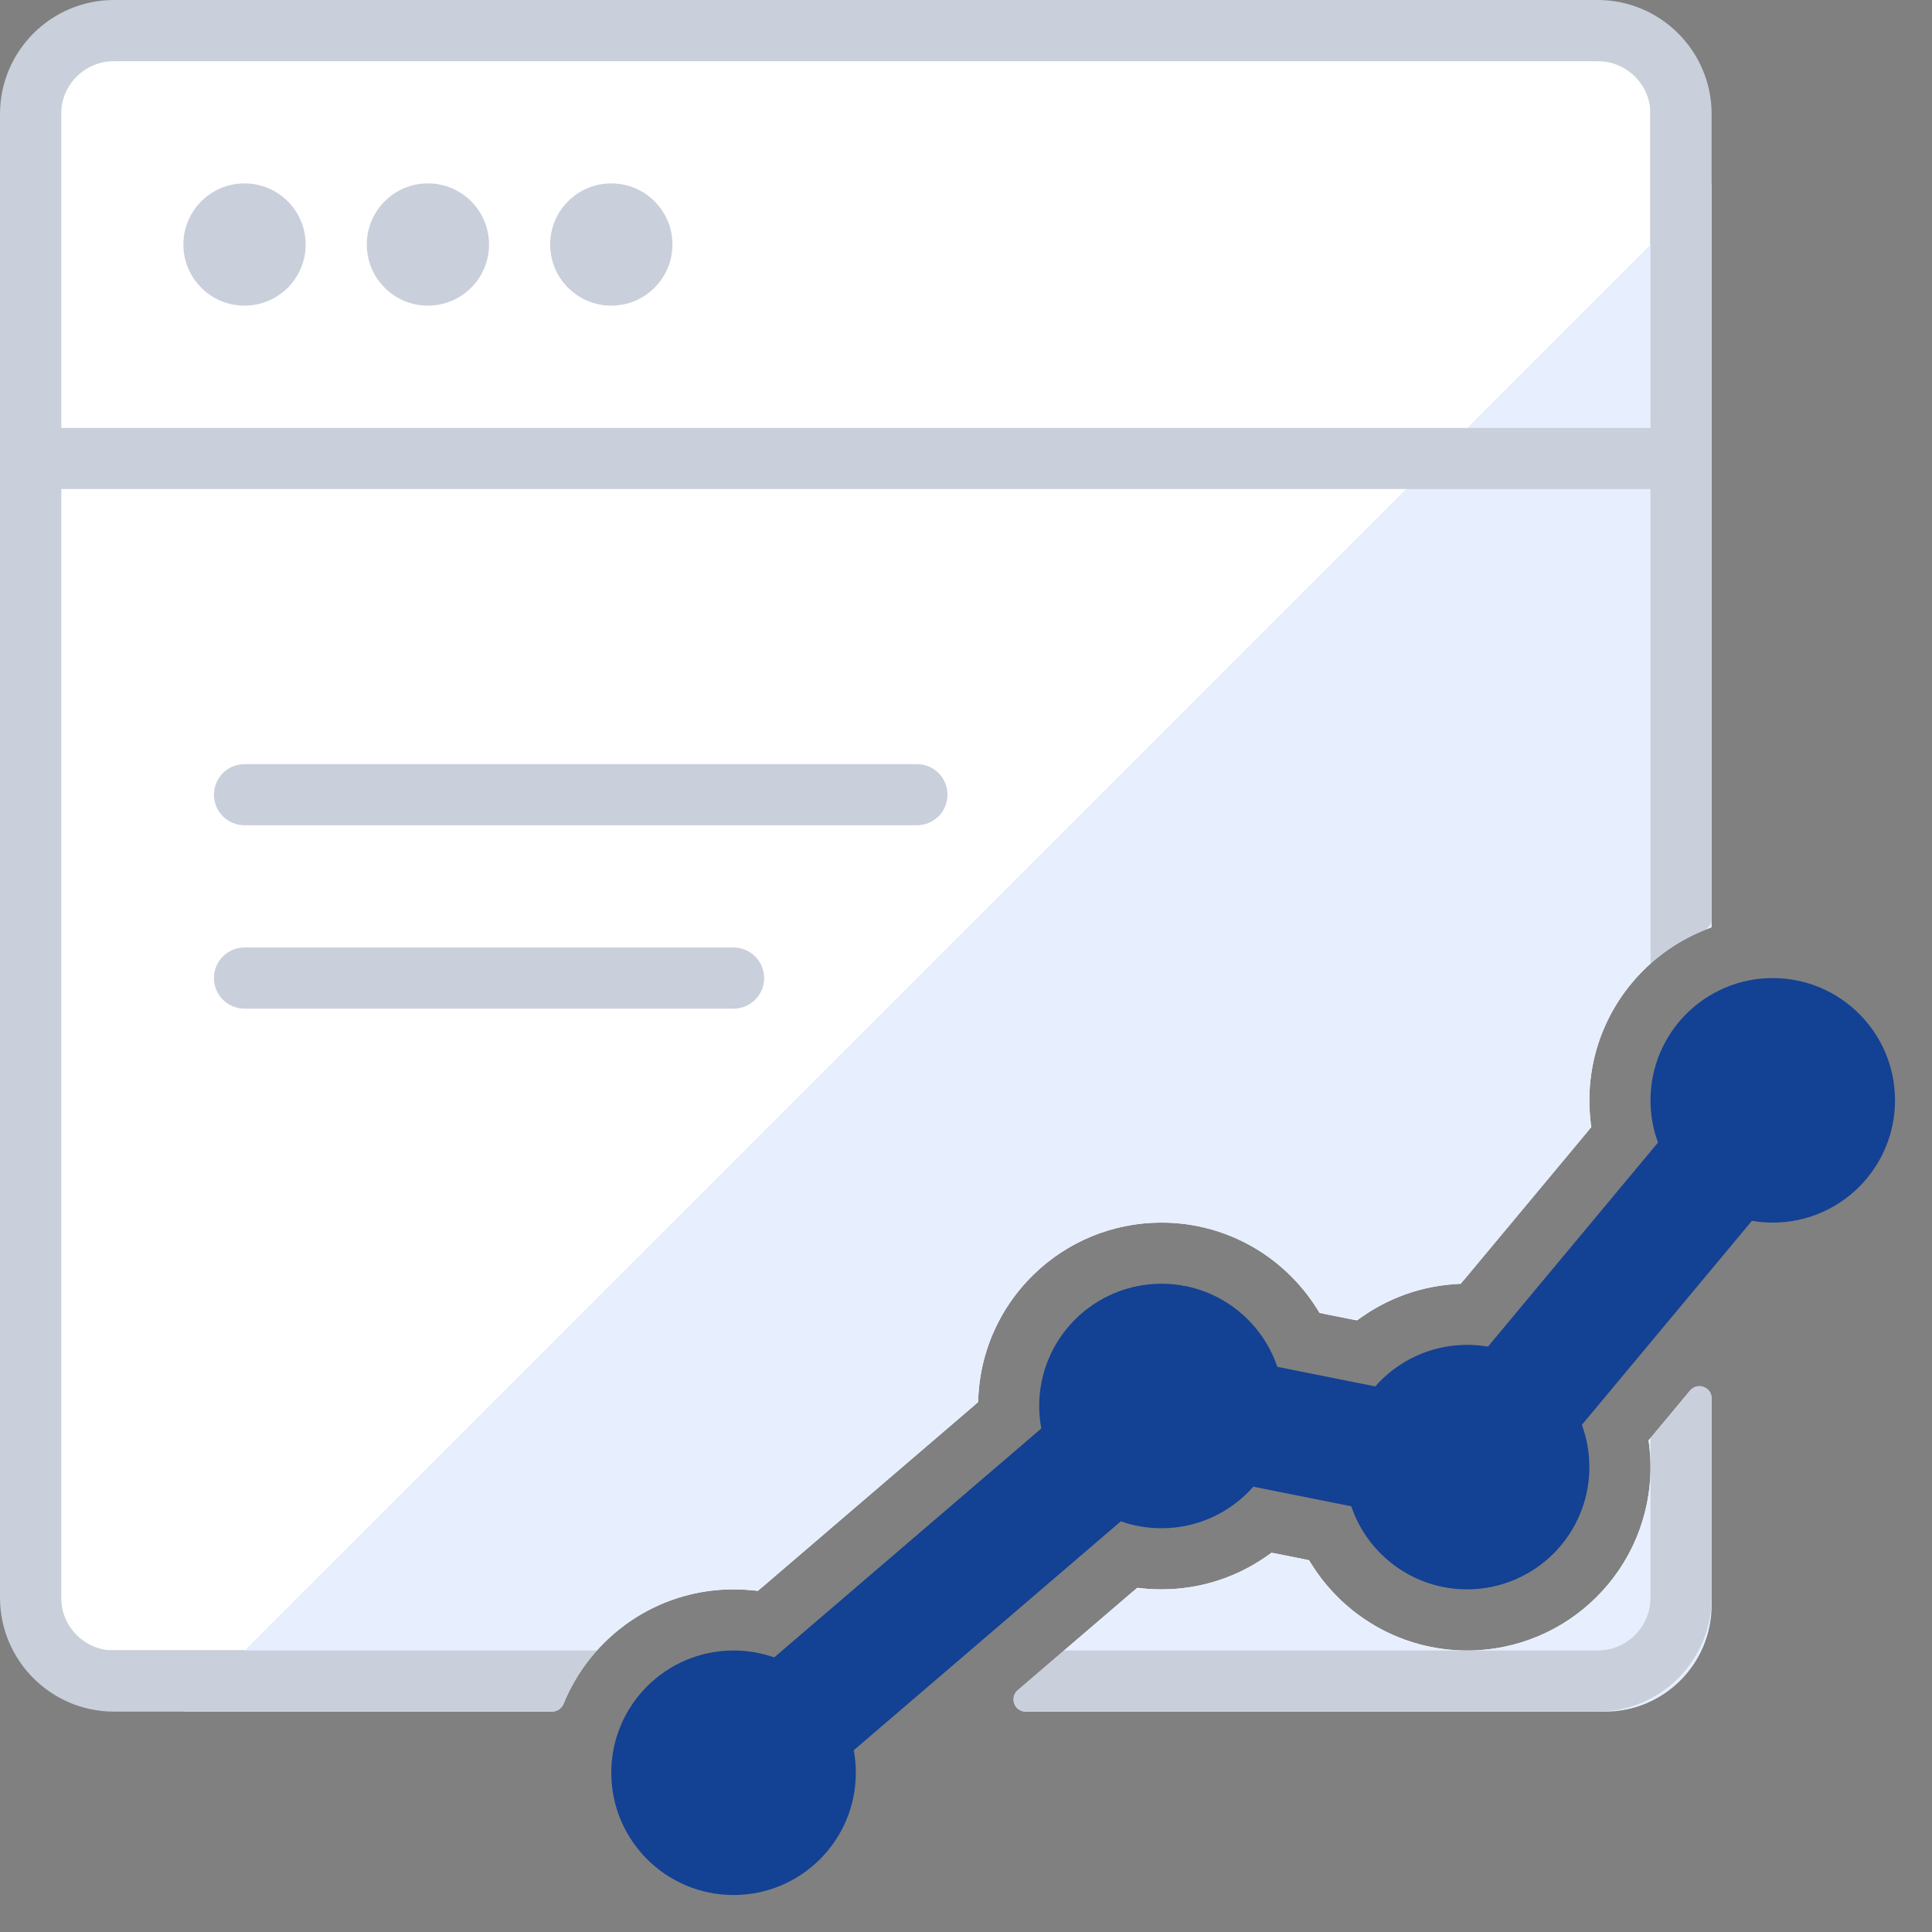 <?xml version="1.0"?>

<svg
	fill="none"
	height="80"
	viewBox="0 0 80 80"
	width="80"
	xmlns="http://www.w3.org/2000/svg"
>
	<rect x="0" y="0" width="80" height="80" fill="#808080" stroke="none"/>
	<path d="M68.344 2.531H2.531V68.344H24.715C26.105 66.79 28.126 65.812 30.375 65.812C30.715 65.812 31.05 65.835 31.379 65.878L40.502 58.059C40.587 53.939 43.953 50.625 48.094 50.625C50.881 50.625 53.317 52.127 54.638 54.365L56.192 54.676C57.396 53.771 58.877 53.216 60.484 53.161L65.893 46.671C65.84 46.309 65.812 45.939 65.812 45.562C65.812 43.313 66.79 41.293 68.344 39.902V2.531Z" fill="white" />
	<path d="M68.344 59.545L68.263 59.642C68.316 60.004 68.344 60.374 68.344 60.75C68.344 64.944 64.944 68.344 60.75 68.344C57.963 68.344 55.526 66.842 54.205 64.604L52.652 64.293C51.382 65.247 49.804 65.812 48.094 65.812C47.754 65.812 47.419 65.79 47.09 65.747L44.06 68.344H60.75H68.344V60.75V59.545Z" fill="white" />
	<path d="M60.502 65.806C60.212 65.793 59.929 65.754 59.655 65.694L59.757 65.714C60.005 65.764 60.254 65.794 60.502 65.806Z" fill="white" />
	<path d="M61.032 65.805C62.152 65.743 63.175 65.318 63.985 64.644C63.149 65.339 62.111 65.745 61.032 65.805Z" fill="white" />
	<path d="M64.664 63.961C64.6 64.038 64.535 64.114 64.467 64.187C64.526 64.123 64.583 64.058 64.639 63.991L64.664 63.961Z" fill="white" />
	<path d="M49.189 53.275C48.886 53.208 48.572 53.168 48.25 53.159C48.529 53.167 48.809 53.199 49.087 53.255L49.189 53.275Z" fill="white" />
	<path d="M47.935 53.159C46.793 53.195 45.684 53.617 44.799 54.375L44.778 54.393C45.629 53.655 46.729 53.196 47.935 53.159Z" fill="white" />
	<path d="M70.875 38.401V7.594L7.594 70.875H22.855C23.07 70.875 23.26 70.739 23.341 70.54C24.472 67.767 27.195 65.812 30.375 65.812C30.638 65.812 30.898 65.826 31.154 65.852C31.297 65.867 31.441 65.825 31.55 65.731L40.33 58.206C40.439 58.112 40.502 57.976 40.51 57.832C40.711 53.818 44.03 50.625 48.094 50.625C50.8 50.625 53.176 52.041 54.52 54.172C54.597 54.294 54.719 54.381 54.86 54.409L55.97 54.631C56.111 54.66 56.258 54.625 56.375 54.542C57.486 53.758 58.818 53.264 60.258 53.172C60.402 53.163 60.537 53.097 60.63 52.987L65.748 46.844C65.84 46.734 65.88 46.59 65.863 46.447C65.83 46.157 65.812 45.862 65.812 45.562C65.812 42.256 67.926 39.443 70.875 38.401Z" fill="#E7EFFF" />
	<path d="M70.875 57.906C70.875 57.433 70.283 57.218 69.98 57.582L68.263 59.642C68.316 60.004 68.344 60.374 68.344 60.75C68.344 64.944 64.944 68.344 60.75 68.344C58.044 68.344 55.668 66.928 54.323 64.797C54.246 64.675 54.125 64.588 53.984 64.559L52.874 64.338C52.733 64.309 52.586 64.343 52.468 64.427C51.232 65.3 49.723 65.812 48.094 65.812C47.831 65.812 47.571 65.799 47.315 65.773C47.172 65.758 47.028 65.8 46.918 65.894L42.146 69.984C41.789 70.29 42.006 70.875 42.476 70.875H66.462C68.899 70.875 70.875 68.899 70.875 66.462V57.906Z" fill="#E7EFFF" />
	<path d="M26.977 69.654C27.019 69.616 27.062 69.578 27.105 69.541L27.08 69.562C27.045 69.593 27.011 69.623 26.977 69.654Z" fill="#E7EFFF" />
	<path d="M69.626 42.195C69.589 42.236 69.553 42.279 69.517 42.322L69.492 42.352C69.536 42.298 69.58 42.246 69.626 42.195Z" fill="#E7EFFF" />
	<path d="M60.502 65.806C60.212 65.793 59.929 65.754 59.655 65.694L59.757 65.714C60.005 65.764 60.254 65.794 60.502 65.806Z" fill="#E7EFFF" />
	<path d="M61.032 65.805C62.152 65.743 63.175 65.318 63.985 64.644C63.149 65.339 62.111 65.745 61.032 65.805Z" fill="#E7EFFF" />
	<path d="M64.664 63.961C64.6 64.038 64.535 64.114 64.467 64.187C64.526 64.123 64.583 64.058 64.639 63.991L64.664 63.961Z" fill="#E7EFFF" />
	<path d="M49.189 53.275C48.886 53.208 48.572 53.168 48.25 53.159C48.529 53.167 48.809 53.199 49.087 53.255L49.189 53.275Z" fill="#E7EFFF" />
	<path d="M47.935 53.159C46.793 53.195 45.684 53.617 44.799 54.375L44.778 54.393C45.629 53.655 46.729 53.196 47.935 53.159Z" fill="#E7EFFF" />
	<path d="M7.594 10.125C7.594 11.523 8.727 12.656 10.125 12.656C11.523 12.656 12.656 11.523 12.656 10.125C12.656 8.727 11.523 7.594 10.125 7.594C8.727 7.594 7.594 8.727 7.594 10.125Z" fill="#C9CFDB" />
	<path d="M15.188 10.125C15.188 11.523 16.321 12.656 17.719 12.656C19.117 12.656 20.25 11.523 20.25 10.125C20.25 8.727 19.117 7.594 17.719 7.594C16.321 7.594 15.188 8.727 15.188 10.125Z" fill="#C9CFDB" />
	<path d="M22.781 10.125C22.781 11.523 23.915 12.656 25.312 12.656C26.71 12.656 27.844 11.523 27.844 10.125C27.844 8.727 26.71 7.594 25.312 7.594C23.915 7.594 22.781 8.727 22.781 10.125Z" fill="#C9CFDB" />
	<path clip-rule="evenodd" d="M0 4.725C0 2.115 2.115 0 4.725 0H66.15C68.76 0 70.875 2.115 70.875 4.725V38.043C70.875 38.257 70.739 38.447 70.54 38.528C69.728 38.859 68.987 39.327 68.344 39.902V20.25H2.531V66.15C2.531 67.362 3.513 68.344 4.725 68.344H24.715C24.139 68.987 23.672 69.728 23.341 70.54C23.26 70.739 23.07 70.875 22.855 70.875H4.725C2.115 70.875 0 68.76 0 66.15V4.725ZM2.531 4.725C2.531 3.513 3.513 2.531 4.725 2.531H66.15C67.362 2.531 68.344 3.513 68.344 4.725V17.719H2.531V4.725Z" fill="#C9CFDB" fill-rule="evenodd" />
	<path d="M70.875 57.906C70.875 57.433 70.283 57.218 69.98 57.582L68.344 59.545V66.15C68.344 67.362 67.362 68.344 66.15 68.344H44.06L42.146 69.984C41.789 70.29 42.006 70.875 42.476 70.875H66.15C68.76 70.875 70.875 68.76 70.875 66.15V57.906Z" fill="#C9CFDB" />
	<path d="M27.105 69.541C27.062 69.578 27.019 69.616 26.977 69.654L27.032 69.605L27.08 69.562L27.105 69.541Z" fill="#C9CFDB" />
	<path d="M69.626 42.195C69.589 42.236 69.553 42.279 69.517 42.322L69.492 42.352C69.536 42.298 69.58 42.246 69.626 42.195Z" fill="#C9CFDB" />
	<path d="M8.859 32.906C8.859 32.207 9.426 31.641 10.125 31.641H37.969C38.668 31.641 39.234 32.207 39.234 32.906C39.234 33.605 38.668 34.172 37.969 34.172H10.125C9.426 34.172 8.859 33.605 8.859 32.906Z" fill="#C9CFDB" />
	<path d="M10.125 39.234C9.426 39.234 8.859 39.801 8.859 40.5C8.859 41.199 9.426 41.766 10.125 41.766H30.375C31.074 41.766 31.641 41.199 31.641 40.5C31.641 39.801 31.074 39.234 30.375 39.234H10.125Z" fill="#C9CFDB" />
	<path d="M78.469 45.562C78.469 48.358 76.202 50.625 73.406 50.625C73.112 50.625 72.824 50.6 72.543 50.552L65.502 59.001C65.703 59.546 65.812 60.135 65.812 60.75C65.812 63.546 63.546 65.812 60.75 65.812C58.521 65.812 56.629 64.372 55.953 62.372L51.897 61.561C50.969 62.616 49.609 63.281 48.094 63.281C47.504 63.281 46.938 63.18 46.411 62.995L35.352 72.474C35.408 72.776 35.438 73.088 35.438 73.406C35.438 76.202 33.171 78.469 30.375 78.469C27.579 78.469 25.312 76.202 25.312 73.406C25.312 70.61 27.579 68.344 30.375 68.344C30.965 68.344 31.531 68.445 32.058 68.63L43.117 59.151C43.061 58.849 43.031 58.537 43.031 58.219C43.031 55.423 45.298 53.156 48.094 53.156C50.322 53.156 52.215 54.596 52.891 56.597L56.947 57.408C57.875 56.353 59.235 55.688 60.75 55.688C61.044 55.688 61.332 55.713 61.613 55.761L68.654 47.311C68.453 46.766 68.344 46.177 68.344 45.562C68.344 42.767 70.61 40.5 73.406 40.5C76.202 40.5 78.469 42.767 78.469 45.562Z" fill="#134194" />
</svg>